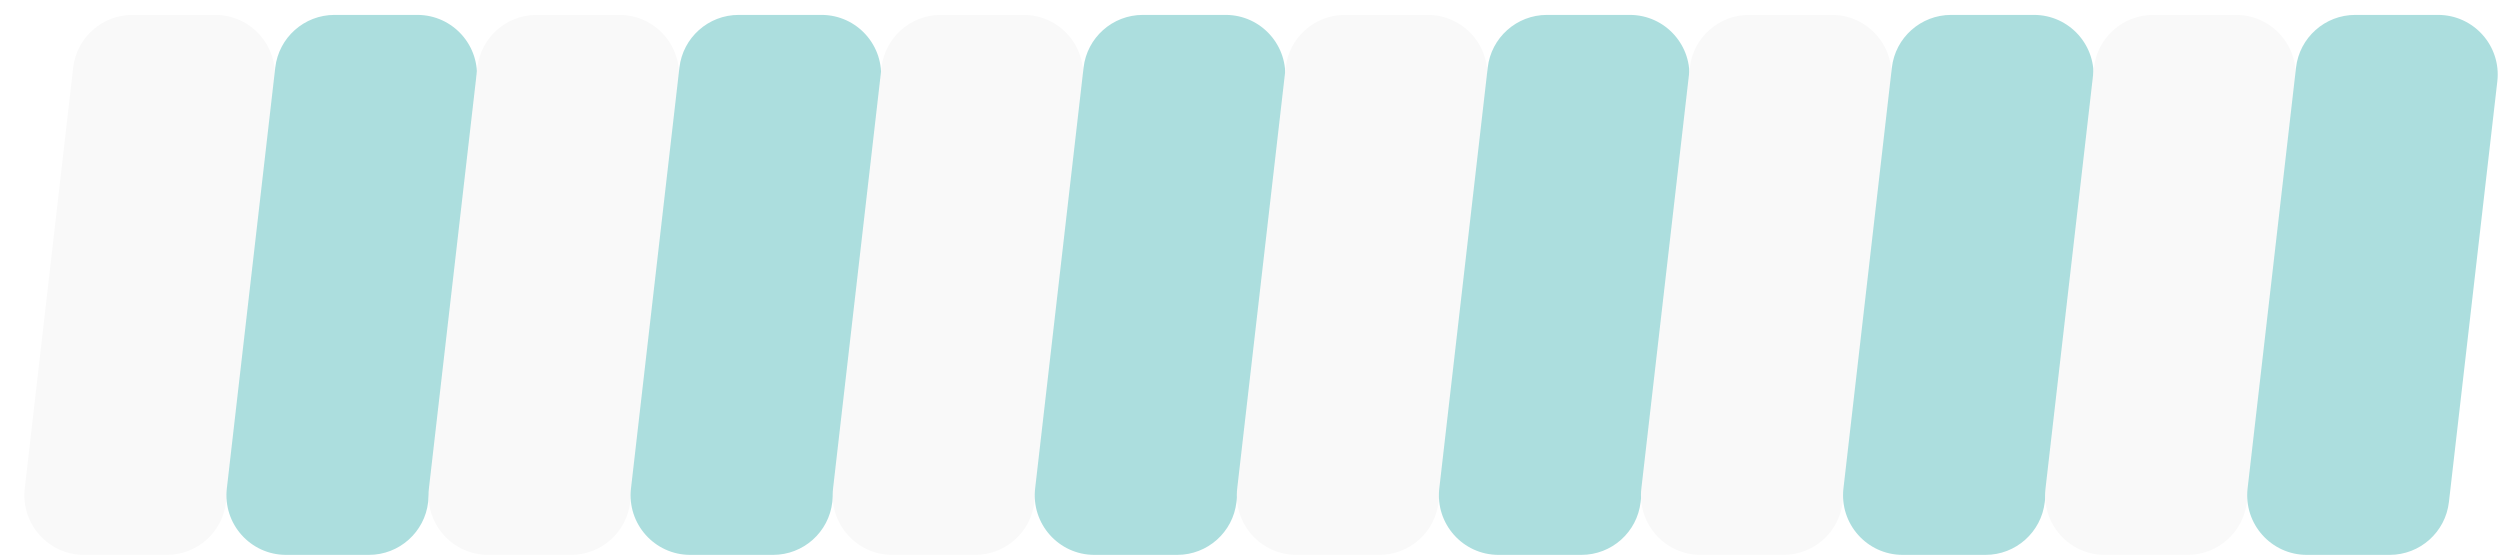 <svg width="566" height="126" viewBox="0 0 566 126" fill="none" xmlns="http://www.w3.org/2000/svg">
<g filter="url(#filter0_d_739_51)">
<path d="M13.566 12.332C14.35 5.518 20.119 0.375 26.978 0.375H45.733C53.8 0.375 60.066 7.404 59.144 15.418L48.184 110.668C47.4 117.482 41.631 122.625 34.772 122.625H16.017C7.95 122.625 1.684 115.596 2.606 107.582L13.566 12.332Z" fill="#F9F9F9"/>
</g>
<g filter="url(#filter1_d_739_51)">
<path d="M59.316 12.332C60.1 5.518 65.869 0.375 72.728 0.375H91.483C99.55 0.375 105.816 7.404 104.894 15.418L93.934 110.668C93.15 117.482 87.381 122.625 80.522 122.625H61.767C53.7 122.625 47.434 115.596 48.356 107.582L59.316 12.332Z" fill="#ACDEDE"/>
</g>
<g filter="url(#filter2_d_739_51)">
<path d="M105.066 12.332C105.85 5.518 111.619 0.375 118.478 0.375H137.233C145.3 0.375 151.566 7.404 150.644 15.418L139.684 110.668C138.9 117.482 133.131 122.625 126.272 122.625H107.517C99.45 122.625 93.184 115.596 94.106 107.582L105.066 12.332Z" fill="#F9F9F9"/>
</g>
<g filter="url(#filter3_d_739_51)">
<path d="M150.816 12.332C151.6 5.518 157.369 0.375 164.228 0.375H182.983C191.05 0.375 197.316 7.404 196.394 15.418L185.434 110.668C184.65 117.482 178.881 122.625 172.022 122.625H153.267C145.2 122.625 138.934 115.596 139.856 107.582L150.816 12.332Z" fill="#ACDEDE"/>
</g>
<g filter="url(#filter4_d_739_51)">
<path d="M196.566 12.332C197.35 5.518 203.119 0.375 209.978 0.375H228.733C236.8 0.375 243.066 7.404 242.144 15.418L231.184 110.668C230.4 117.482 224.631 122.625 217.772 122.625H199.017C190.95 122.625 184.684 115.596 185.606 107.582L196.566 12.332Z" fill="#F9F9F9"/>
</g>
<g filter="url(#filter5_d_739_51)">
<path d="M242.316 12.332C243.1 5.518 248.869 0.375 255.728 0.375H274.483C282.55 0.375 288.816 7.404 287.894 15.418L276.934 110.668C276.15 117.482 270.381 122.625 263.522 122.625H244.767C236.7 122.625 230.434 115.596 231.356 107.582L242.316 12.332Z" fill="#ACDEDE"/>
</g>
<g filter="url(#filter6_d_739_51)">
<path d="M288.066 12.332C288.85 5.518 294.619 0.375 301.478 0.375H320.233C328.3 0.375 334.566 7.404 333.644 15.418L322.684 110.668C321.9 117.482 316.131 122.625 309.272 122.625H290.517C282.45 122.625 276.184 115.596 277.106 107.582L288.066 12.332Z" fill="#F9F9F9"/>
</g>
<g filter="url(#filter7_d_739_51)">
<path d="M333.816 12.332C334.6 5.518 340.369 0.375 347.228 0.375H365.983C374.05 0.375 380.316 7.404 379.394 15.418L368.434 110.668C367.65 117.482 361.881 122.625 355.022 122.625H336.267C328.2 122.625 321.934 115.596 322.856 107.582L333.816 12.332Z" fill="#ACDEDE"/>
</g>
<g filter="url(#filter8_d_739_51)">
<path d="M379.566 12.332C380.35 5.518 386.119 0.375 392.978 0.375H411.733C419.8 0.375 426.066 7.404 425.144 15.418L414.184 110.668C413.4 117.482 407.631 122.625 400.772 122.625H382.017C373.95 122.625 367.684 115.596 368.606 107.582L379.566 12.332Z" fill="#F9F9F9"/>
</g>
<g filter="url(#filter9_d_739_51)">
<path d="M425.316 12.332C426.1 5.518 431.869 0.375 438.728 0.375H457.483C465.55 0.375 471.816 7.404 470.894 15.418L459.934 110.668C459.15 117.482 453.381 122.625 446.522 122.625H427.767C419.7 122.625 413.434 115.596 414.356 107.582L425.316 12.332Z" fill="#ACDEDE"/>
</g>
<g filter="url(#filter10_d_739_51)">
<path d="M471.066 12.332C471.85 5.518 477.619 0.375 484.478 0.375H503.233C511.3 0.375 517.566 7.404 516.644 15.418L505.684 110.668C504.9 117.482 499.131 122.625 492.272 122.625H473.517C465.45 122.625 459.184 115.596 460.106 107.582L471.066 12.332Z" fill="#F9F9F9"/>
</g>
<g filter="url(#filter11_d_739_51)">
<path d="M516.816 12.332C517.6 5.518 523.369 0.375 530.228 0.375H548.983C557.05 0.375 563.316 7.404 562.394 15.418L551.434 110.668C550.65 117.482 544.881 122.625 538.022 122.625H519.267C511.2 122.625 504.934 115.596 505.856 107.582L516.816 12.332Z" fill="#ACDEDE"/>
</g>
<defs>
<filter id="filter0_d_739_51" x="2.516" y="0.375" width="59.718" height="125.25" filterUnits="userSpaceOnUse" color-interpolation-filters="sRGB">
<feFlood flood-opacity="0" result="BackgroundImageFix"/>
<feColorMatrix in="SourceAlpha" type="matrix" values="0 0 0 0 0 0 0 0 0 0 0 0 0 0 0 0 0 0 127 0" result="hardAlpha"/>
<feOffset dx="3" dy="3"/>
<feComposite in2="hardAlpha" operator="out"/>
<feColorMatrix type="matrix" values="0 0 0 0 0 0 0 0 0 0 0 0 0 0 0 0 0 0 0.16 0"/>
<feBlend mode="normal" in2="BackgroundImageFix" result="effect1_dropShadow_739_51"/>
<feBlend mode="normal" in="SourceGraphic" in2="effect1_dropShadow_739_51" result="shape"/>
</filter>
<filter id="filter1_d_739_51" x="48.266" y="0.375" width="59.718" height="125.25" filterUnits="userSpaceOnUse" color-interpolation-filters="sRGB">
<feFlood flood-opacity="0" result="BackgroundImageFix"/>
<feColorMatrix in="SourceAlpha" type="matrix" values="0 0 0 0 0 0 0 0 0 0 0 0 0 0 0 0 0 0 127 0" result="hardAlpha"/>
<feOffset dx="3" dy="3"/>
<feComposite in2="hardAlpha" operator="out"/>
<feColorMatrix type="matrix" values="0 0 0 0 0 0 0 0 0 0 0 0 0 0 0 0 0 0 0.16 0"/>
<feBlend mode="normal" in2="BackgroundImageFix" result="effect1_dropShadow_739_51"/>
<feBlend mode="normal" in="SourceGraphic" in2="effect1_dropShadow_739_51" result="shape"/>
</filter>
<filter id="filter2_d_739_51" x="94.016" y="0.375" width="59.718" height="125.25" filterUnits="userSpaceOnUse" color-interpolation-filters="sRGB">
<feFlood flood-opacity="0" result="BackgroundImageFix"/>
<feColorMatrix in="SourceAlpha" type="matrix" values="0 0 0 0 0 0 0 0 0 0 0 0 0 0 0 0 0 0 127 0" result="hardAlpha"/>
<feOffset dx="3" dy="3"/>
<feComposite in2="hardAlpha" operator="out"/>
<feColorMatrix type="matrix" values="0 0 0 0 0 0 0 0 0 0 0 0 0 0 0 0 0 0 0.16 0"/>
<feBlend mode="normal" in2="BackgroundImageFix" result="effect1_dropShadow_739_51"/>
<feBlend mode="normal" in="SourceGraphic" in2="effect1_dropShadow_739_51" result="shape"/>
</filter>
<filter id="filter3_d_739_51" x="139.766" y="0.375" width="59.718" height="125.25" filterUnits="userSpaceOnUse" color-interpolation-filters="sRGB">
<feFlood flood-opacity="0" result="BackgroundImageFix"/>
<feColorMatrix in="SourceAlpha" type="matrix" values="0 0 0 0 0 0 0 0 0 0 0 0 0 0 0 0 0 0 127 0" result="hardAlpha"/>
<feOffset dx="3" dy="3"/>
<feComposite in2="hardAlpha" operator="out"/>
<feColorMatrix type="matrix" values="0 0 0 0 0 0 0 0 0 0 0 0 0 0 0 0 0 0 0.16 0"/>
<feBlend mode="normal" in2="BackgroundImageFix" result="effect1_dropShadow_739_51"/>
<feBlend mode="normal" in="SourceGraphic" in2="effect1_dropShadow_739_51" result="shape"/>
</filter>
<filter id="filter4_d_739_51" x="185.516" y="0.375" width="59.718" height="125.25" filterUnits="userSpaceOnUse" color-interpolation-filters="sRGB">
<feFlood flood-opacity="0" result="BackgroundImageFix"/>
<feColorMatrix in="SourceAlpha" type="matrix" values="0 0 0 0 0 0 0 0 0 0 0 0 0 0 0 0 0 0 127 0" result="hardAlpha"/>
<feOffset dx="3" dy="3"/>
<feComposite in2="hardAlpha" operator="out"/>
<feColorMatrix type="matrix" values="0 0 0 0 0 0 0 0 0 0 0 0 0 0 0 0 0 0 0.16 0"/>
<feBlend mode="normal" in2="BackgroundImageFix" result="effect1_dropShadow_739_51"/>
<feBlend mode="normal" in="SourceGraphic" in2="effect1_dropShadow_739_51" result="shape"/>
</filter>
<filter id="filter5_d_739_51" x="231.266" y="0.375" width="59.718" height="125.25" filterUnits="userSpaceOnUse" color-interpolation-filters="sRGB">
<feFlood flood-opacity="0" result="BackgroundImageFix"/>
<feColorMatrix in="SourceAlpha" type="matrix" values="0 0 0 0 0 0 0 0 0 0 0 0 0 0 0 0 0 0 127 0" result="hardAlpha"/>
<feOffset dx="3" dy="3"/>
<feComposite in2="hardAlpha" operator="out"/>
<feColorMatrix type="matrix" values="0 0 0 0 0 0 0 0 0 0 0 0 0 0 0 0 0 0 0.16 0"/>
<feBlend mode="normal" in2="BackgroundImageFix" result="effect1_dropShadow_739_51"/>
<feBlend mode="normal" in="SourceGraphic" in2="effect1_dropShadow_739_51" result="shape"/>
</filter>
<filter id="filter6_d_739_51" x="277.016" y="0.375" width="59.718" height="125.25" filterUnits="userSpaceOnUse" color-interpolation-filters="sRGB">
<feFlood flood-opacity="0" result="BackgroundImageFix"/>
<feColorMatrix in="SourceAlpha" type="matrix" values="0 0 0 0 0 0 0 0 0 0 0 0 0 0 0 0 0 0 127 0" result="hardAlpha"/>
<feOffset dx="3" dy="3"/>
<feComposite in2="hardAlpha" operator="out"/>
<feColorMatrix type="matrix" values="0 0 0 0 0 0 0 0 0 0 0 0 0 0 0 0 0 0 0.16 0"/>
<feBlend mode="normal" in2="BackgroundImageFix" result="effect1_dropShadow_739_51"/>
<feBlend mode="normal" in="SourceGraphic" in2="effect1_dropShadow_739_51" result="shape"/>
</filter>
<filter id="filter7_d_739_51" x="322.766" y="0.375" width="59.718" height="125.25" filterUnits="userSpaceOnUse" color-interpolation-filters="sRGB">
<feFlood flood-opacity="0" result="BackgroundImageFix"/>
<feColorMatrix in="SourceAlpha" type="matrix" values="0 0 0 0 0 0 0 0 0 0 0 0 0 0 0 0 0 0 127 0" result="hardAlpha"/>
<feOffset dx="3" dy="3"/>
<feComposite in2="hardAlpha" operator="out"/>
<feColorMatrix type="matrix" values="0 0 0 0 0 0 0 0 0 0 0 0 0 0 0 0 0 0 0.16 0"/>
<feBlend mode="normal" in2="BackgroundImageFix" result="effect1_dropShadow_739_51"/>
<feBlend mode="normal" in="SourceGraphic" in2="effect1_dropShadow_739_51" result="shape"/>
</filter>
<filter id="filter8_d_739_51" x="368.516" y="0.375" width="59.718" height="125.25" filterUnits="userSpaceOnUse" color-interpolation-filters="sRGB">
<feFlood flood-opacity="0" result="BackgroundImageFix"/>
<feColorMatrix in="SourceAlpha" type="matrix" values="0 0 0 0 0 0 0 0 0 0 0 0 0 0 0 0 0 0 127 0" result="hardAlpha"/>
<feOffset dx="3" dy="3"/>
<feComposite in2="hardAlpha" operator="out"/>
<feColorMatrix type="matrix" values="0 0 0 0 0 0 0 0 0 0 0 0 0 0 0 0 0 0 0.16 0"/>
<feBlend mode="normal" in2="BackgroundImageFix" result="effect1_dropShadow_739_51"/>
<feBlend mode="normal" in="SourceGraphic" in2="effect1_dropShadow_739_51" result="shape"/>
</filter>
<filter id="filter9_d_739_51" x="414.266" y="0.375" width="59.718" height="125.25" filterUnits="userSpaceOnUse" color-interpolation-filters="sRGB">
<feFlood flood-opacity="0" result="BackgroundImageFix"/>
<feColorMatrix in="SourceAlpha" type="matrix" values="0 0 0 0 0 0 0 0 0 0 0 0 0 0 0 0 0 0 127 0" result="hardAlpha"/>
<feOffset dx="3" dy="3"/>
<feComposite in2="hardAlpha" operator="out"/>
<feColorMatrix type="matrix" values="0 0 0 0 0 0 0 0 0 0 0 0 0 0 0 0 0 0 0.16 0"/>
<feBlend mode="normal" in2="BackgroundImageFix" result="effect1_dropShadow_739_51"/>
<feBlend mode="normal" in="SourceGraphic" in2="effect1_dropShadow_739_51" result="shape"/>
</filter>
<filter id="filter10_d_739_51" x="460.016" y="0.375" width="59.718" height="125.25" filterUnits="userSpaceOnUse" color-interpolation-filters="sRGB">
<feFlood flood-opacity="0" result="BackgroundImageFix"/>
<feColorMatrix in="SourceAlpha" type="matrix" values="0 0 0 0 0 0 0 0 0 0 0 0 0 0 0 0 0 0 127 0" result="hardAlpha"/>
<feOffset dx="3" dy="3"/>
<feComposite in2="hardAlpha" operator="out"/>
<feColorMatrix type="matrix" values="0 0 0 0 0 0 0 0 0 0 0 0 0 0 0 0 0 0 0.16 0"/>
<feBlend mode="normal" in2="BackgroundImageFix" result="effect1_dropShadow_739_51"/>
<feBlend mode="normal" in="SourceGraphic" in2="effect1_dropShadow_739_51" result="shape"/>
</filter>
<filter id="filter11_d_739_51" x="505.766" y="0.375" width="59.718" height="125.25" filterUnits="userSpaceOnUse" color-interpolation-filters="sRGB">
<feFlood flood-opacity="0" result="BackgroundImageFix"/>
<feColorMatrix in="SourceAlpha" type="matrix" values="0 0 0 0 0 0 0 0 0 0 0 0 0 0 0 0 0 0 127 0" result="hardAlpha"/>
<feOffset dx="3" dy="3"/>
<feComposite in2="hardAlpha" operator="out"/>
<feColorMatrix type="matrix" values="0 0 0 0 0 0 0 0 0 0 0 0 0 0 0 0 0 0 0.16 0"/>
<feBlend mode="normal" in2="BackgroundImageFix" result="effect1_dropShadow_739_51"/>
<feBlend mode="normal" in="SourceGraphic" in2="effect1_dropShadow_739_51" result="shape"/>
</filter>
</defs>
</svg>
